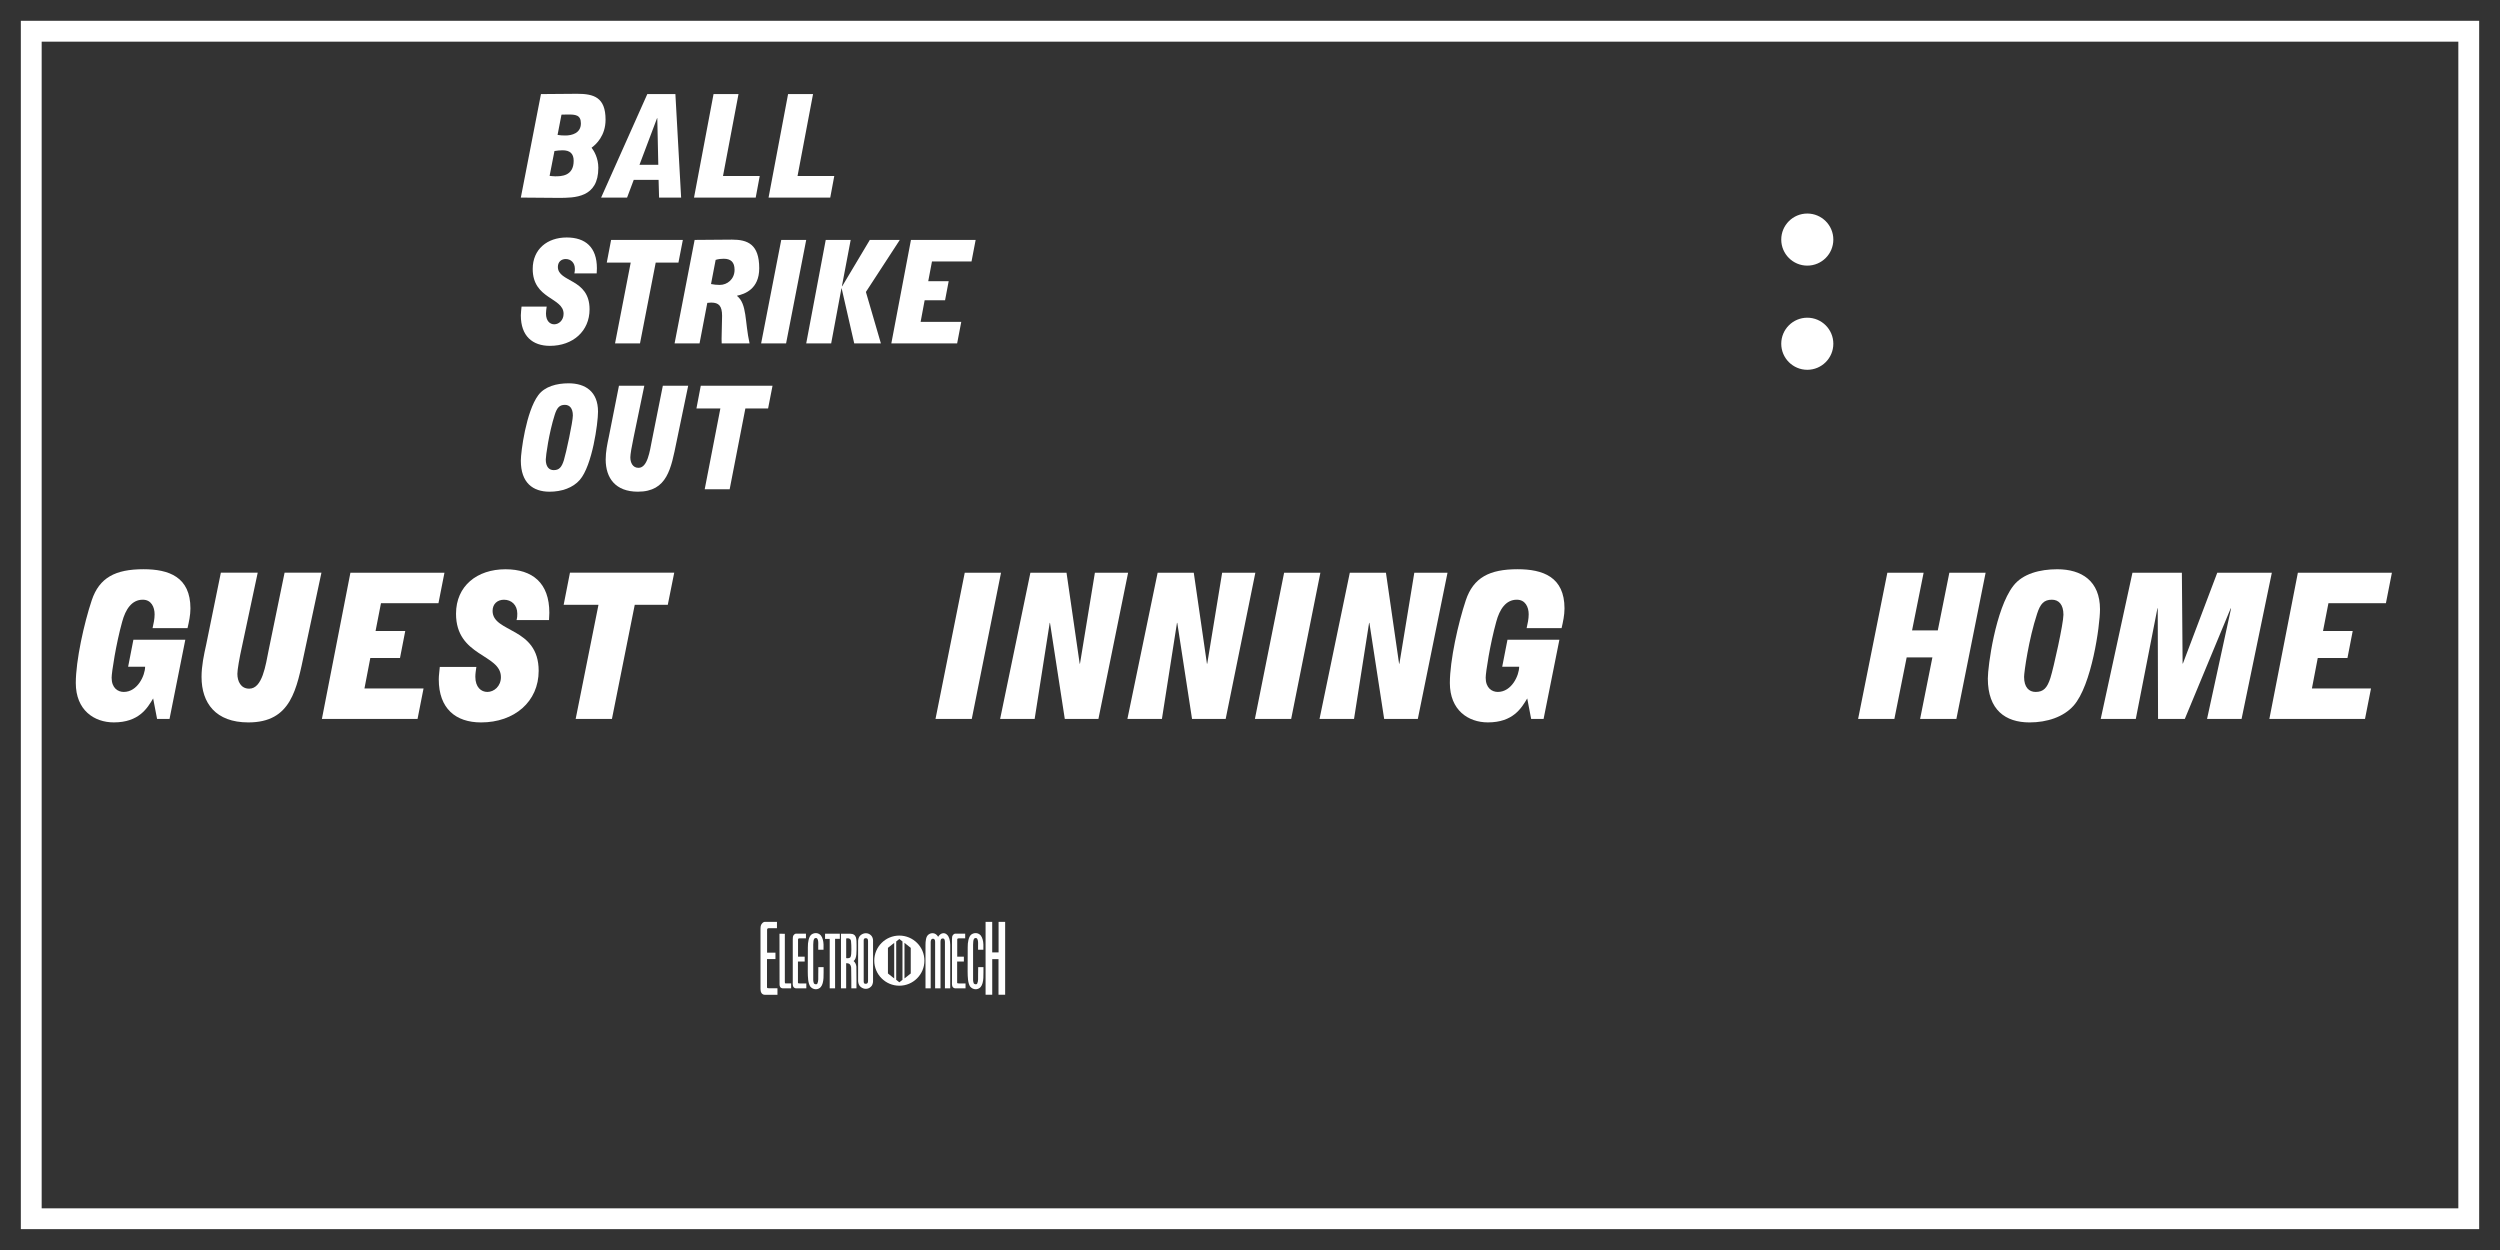 <?xml version="1.0" encoding="utf-8"?>
<!-- Generator: Adobe Illustrator 17.1.0, SVG Export Plug-In . SVG Version: 6.00 Build 0)  -->
<!DOCTYPE svg PUBLIC "-//W3C//DTD SVG 1.1//EN" "http://www.w3.org/Graphics/SVG/1.1/DTD/svg11.dtd">
<svg version="1.1" xmlns="http://www.w3.org/2000/svg" xmlns:xlink="http://www.w3.org/1999/xlink" x="0px" y="0px"
	 viewBox="0 0 120 60" enable-background="new 0 0 120 60" xml:space="preserve">
<rect x="0" y="0" width="120" height="60" fill="#333333" stroke="none"/>
<g id="Accent_Striping">
	<path fill="#FFFFFF" d="M1,1v58h118V1H1z M118,58H2V2h116V58z"/>
</g>
<g id="Captions">
	<g>
		<path fill="#FFFFFF" d="M43.168,44.908c-0.665,0-1.203,0.538-1.203,1.203c0,0.664,0.539,1.203,1.203,1.203
			c0.665,0,1.204-0.539,1.204-1.203C44.372,45.446,43.833,44.908,43.168,44.908z M42.922,46.966l-0.301-0.239v-1.23l0.301-0.239
			V46.966z M43.319,47.031l-0.15,0.119h-0.001l-0.15-0.119v-1.84l0.15-0.119h0.001l0.15,0.119V47.031z M43.716,46.727l-0.301,0.239
			v-1.709l0.301,0.239V46.727z"/>
		<g>
			<path fill="#FFFFFF" d="M37.296,44.552c0,0-0.258,0-0.38,0c-0.083,0-0.096,0.035-0.096,0.092c0,0.097,0,0.18,0,0.275
				c0,0.275,0,0.809,0,0.809h0.402v0.306h-0.406v1.333c0,0.057,0,0.069,0.113,0.069c0.048,0,0.389,0,0.389,0v0.314
				c0,0-0.411,0-0.612,0c-0.074,0-0.157-0.048-0.184-0.144c-0.026-0.1-0.018-0.245-0.018-0.245v-2.73
				c0-0.136,0.004-0.214,0.057-0.284c0.074-0.101,0.131-0.097,0.17-0.097h0.563V44.552z"/>
			<path fill="#FFFFFF" d="M37.672,44.823c0,0,0,2.263,0,2.307c0,0.057,0,0.074,0.048,0.074c0.074,0,0.254,0,0.254,0v0.236
				c0,0-0.559,0-0.389,0c0,0-0.166,0.017-0.166-0.188l-0.004-2.434L37.672,44.823z"/>
			<path fill="#FFFFFF" d="M38.686,45.041c0,0-0.206,0-0.306,0c-0.065,0-0.074,0.026-0.074,0.066c0,0.074,0,0.135,0,0.209
				c0,0.206,0,0.604,0,0.604h0.319v0.232h-0.323v1c0,0.04,0,0.053,0.092,0.053c0.035,0,0.31,0,0.31,0v0.236c0,0-0.328,0-0.489,0
				c-0.061,0-0.127-0.04-0.149-0.109c-0.022-0.074-0.013-0.184-0.013-0.184v-2.049c0-0.101,0.004-0.162,0.043-0.215
				c0.062-0.074,0.105-0.069,0.14-0.069h0.45V45.041z"/>
			<path fill="#FFFFFF" d="M39.494,45.094c0.044,0.14,0.04,0.341,0.035,0.494h-0.253c-0.013-0.197,0.039-0.473-0.07-0.556
				c-0.048-0.013-0.096-0.013-0.131,0.04c-0.04,0.078-0.031,0.179-0.04,0.275v1.703c0.004,0.057,0.013,0.114,0.035,0.157
				c0.048,0.049,0.135,0.053,0.162,0.009c0.057-0.113,0.044-0.279,0.044-0.433c0.004-0.117,0-0.257,0.004-0.362h0.253
				c-0.009,0.332,0.039,0.747-0.136,0.957c-0.14,0.153-0.367,0.136-0.502-0.021c-0.114-0.171-0.118-0.45-0.122-0.717l0.004-1.171
				c-0.004-0.245,0.044-0.503,0.166-0.607c0.14-0.104,0.333-0.104,0.459,0.039C39.442,44.958,39.477,45.02,39.494,45.094z"/>
			<path fill="#FFFFFF" d="M40.312,44.818v0.245h-0.228v2.377h-0.258v-2.373h-0.223v-0.249H40.312z"/>
			<path fill="#FFFFFF" d="M40.792,44.818c0.179,0,0.253,0.07,0.292,0.175c0.031,0.109,0.031,0.245,0.031,0.371
				c-0.004,0.28,0.026,0.651-0.144,0.766c0.061,0.043,0.126,0.147,0.135,0.27c0.009,0.341,0.004,1.04,0.004,1.04h-0.245
				c0,0,0-0.651-0.009-0.988c-0.009-0.083-0.043-0.161-0.092-0.188c-0.039-0.03-0.148-0.03-0.148-0.03v1.206h-0.249v-2.622H40.792z
				 M40.779,45.059c-0.048-0.026-0.114-0.026-0.162-0.013v0.943c0.061,0.014,0.131,0.009,0.188-0.026
				c0.07-0.083,0.052-0.253,0.061-0.38c-0.004-0.157,0-0.288-0.018-0.419C40.831,45.09,40.805,45.076,40.779,45.059z"/>
			<path fill="#FFFFFF" d="M41.906,47.077c0,0,0.013,0.18-0.101,0.284c-0.14,0.14-0.345,0.131-0.489,0.013
				c-0.131-0.104-0.127-0.292-0.127-0.292v-1.905c0,0-0.004-0.188,0.127-0.293c0.144-0.117,0.354-0.126,0.494,0.014
				c0.118,0.118,0.096,0.301,0.096,0.301V47.077z M41.666,45.177c0-0.092-0.022-0.145-0.109-0.145c-0.092,0-0.105,0.058-0.1,0.145
				c-0.004,0.236,0,1.9,0,1.9c-0.004,0.101,0.017,0.153,0.1,0.145c0.087,0,0.109-0.053,0.109-0.145
				C41.666,47.077,41.666,45.247,41.666,45.177z"/>
		</g>
		<g>
			<path fill="#FFFFFF" d="M45.03,44.967c0.127-0.205,0.319-0.218,0.433-0.096c0.096,0.087,0.148,0.279,0.148,0.48v2.089h-0.254
				v-2.233c-0.008-0.135-0.043-0.161-0.104-0.161c-0.062,0-0.109,0.026-0.109,0.161v2.233h-0.258v-2.237
				c0-0.104-0.044-0.144-0.104-0.144c-0.062,0-0.101,0.04-0.109,0.144v2.237h-0.249v-2.067c0-0.209,0.021-0.419,0.14-0.511
				C44.702,44.753,44.917,44.762,45.03,44.967z"/>
			<path fill="#FFFFFF" d="M46.328,45.041c0,0-0.206,0-0.306,0c-0.065,0-0.075,0.026-0.075,0.066c0,0.074,0,0.135,0,0.209
				c0,0.206,0,0.604,0,0.604h0.319v0.232h-0.323v1c0,0.04,0,0.053,0.092,0.053c0.035,0,0.311,0,0.311,0v0.236c0,0-0.328,0-0.489,0
				c-0.062,0-0.127-0.04-0.149-0.109c-0.021-0.074-0.013-0.184-0.013-0.184v-2.049c0-0.101,0.004-0.162,0.044-0.215
				c0.061-0.074,0.104-0.069,0.14-0.069h0.45V45.041z"/>
			<path fill="#FFFFFF" d="M47.167,45.094c0.044,0.14,0.039,0.341,0.035,0.494h-0.254c-0.013-0.197,0.039-0.473-0.07-0.556
				c-0.048-0.013-0.096-0.013-0.131,0.04c-0.039,0.078-0.03,0.179-0.039,0.275v1.703c0.005,0.057,0.013,0.114,0.035,0.157
				c0.048,0.049,0.135,0.053,0.161,0.009c0.058-0.113,0.044-0.279,0.044-0.433c0.005-0.117,0-0.257,0.005-0.362h0.253
				c-0.009,0.332,0.039,0.747-0.136,0.957c-0.14,0.153-0.366,0.136-0.502-0.021c-0.113-0.171-0.118-0.45-0.122-0.717l0.004-1.171
				c-0.004-0.245,0.044-0.503,0.166-0.607c0.14-0.104,0.332-0.104,0.459,0.039C47.114,44.958,47.149,45.02,47.167,45.094z"/>
			<path fill="#FFFFFF" d="M47.626,44.25v1.464h0.306V44.25h0.315v3.496h-0.319v-1.708h-0.301v1.708h-0.319V44.25H47.626z"/>
		</g>
	</g>
	<g>
		<path fill="#FFFFFF" d="M7.351,33.525c-0.273,0.458-0.674,1.15-1.888,1.15c-0.941,0-1.825-0.585-1.825-1.892
			c0-1.082,0.4-2.876,0.765-3.968c0.365-1.092,1.138-1.492,2.485-1.492c1.221,0,2.253,0.371,2.253,1.882
			c0,0.322-0.07,0.643-0.14,0.946H7.323c0.049-0.215,0.098-0.439,0.098-0.663c0-0.351-0.161-0.702-0.568-0.702
			c-0.526,0-0.828,0.458-0.99,1.063c-0.295,1.063-0.505,2.428-0.505,2.682c0,0.496,0.302,0.682,0.582,0.682
			c0.667,0,1.025-0.799,1.025-1.209H6.15l0.253-1.296h2.492L8.137,34.51H7.54L7.351,33.525z"/>
		<path fill="#FFFFFF" d="M14.616,31.303c-0.379,1.783-0.632,3.373-2.695,3.373c-1.565,0-2.247-0.926-2.247-2.184
			c0-0.527,0.112-1.054,0.225-1.561l0.702-3.442h1.769l-0.744,3.491c-0.141,0.634-0.232,1.17-0.232,1.365
			c0,0.351,0.161,0.711,0.568,0.711c0.632,0,0.786-1.111,0.94-1.881l0.758-3.686h1.769L14.616,31.303z"/>
		<path fill="#FFFFFF" d="M16.82,27.49h4.514l-0.288,1.463h-2.759l-0.26,1.335h1.425L19.2,31.585h-1.425l-0.281,1.462h2.836
			l-0.288,1.463h-4.591L16.82,27.49z"/>
		<path fill="#FFFFFF" d="M24.795,29.762c0.035-0.127,0.035-0.224,0.035-0.312c0-0.41-0.28-0.663-0.639-0.663
			c-0.309,0-0.547,0.195-0.547,0.536c0,1.063,2.212,0.761,2.212,2.876c0,1.482-1.166,2.477-2.766,2.477
			c-1.215,0-2.029-0.663-2.029-2.066c0-0.205,0.035-0.391,0.049-0.596h1.755c-0.021,0.156-0.049,0.313-0.049,0.469
			c0,0.506,0.281,0.73,0.576,0.73c0.323,0,0.652-0.273,0.652-0.711c0-1.121-2.155-0.976-2.155-3.042
			c0-1.336,1.011-2.135,2.372-2.135c1.306,0,2.107,0.663,2.107,2.086c0,0.117-0.015,0.234-0.015,0.351H24.795z"/>
		<path fill="#FFFFFF" d="M28.727,29.03h-1.671l0.302-1.541h5.005l-0.309,1.541h-1.586l-1.095,5.479h-1.741L28.727,29.03z"/>
	</g>
	<g>
		<path fill="#FFFFFF" d="M90.593,27.49h1.741l-0.555,2.769h1.235l0.555-2.769h1.741l-1.404,7.02h-1.741l0.59-2.954h-1.235
			l-0.59,2.954h-1.741L90.593,27.49z"/>
		<path fill="#FFFFFF" d="M95.416,32.57c0-0.586,0.364-3.335,1.221-4.447c0.449-0.585,1.277-0.799,2.113-0.799
			c1.172,0,2.05,0.565,2.05,1.921c0,0.79-0.4,3.656-1.271,4.631c-0.478,0.536-1.264,0.8-2.113,0.8
			C96.265,34.676,95.416,34.081,95.416,32.57z M99.045,29.508c0-0.498-0.231-0.722-0.555-0.722c-0.379,0-0.555,0.195-0.709,0.673
			c-0.407,1.238-0.625,2.808-0.625,3.033c0,0.496,0.232,0.721,0.555,0.721c0.379,0,0.555-0.195,0.709-0.672
			C98.574,32.053,99.045,29.927,99.045,29.508z"/>
		<path fill="#FFFFFF" d="M102.358,27.49h2.372l0.035,4.358h0.015l1.649-4.358h2.619l-1.453,7.02h-1.657l1.151-5.294l-0.014-0.019
			l-2.205,5.313h-1.284l-0.015-5.313h-0.014l-1.039,5.313h-1.684L102.358,27.49z"/>
		<path fill="#FFFFFF" d="M110.298,27.49h4.514l-0.288,1.463h-2.759l-0.26,1.335h1.425l-0.252,1.297h-1.426l-0.28,1.462h2.836
			l-0.288,1.463h-4.591L110.298,27.49z"/>
	</g>
	<g>
		<path fill="#FFFFFF" d="M44.904,34.51l1.404-7.02h1.741l-1.404,7.02H44.904z"/>
		<path fill="#FFFFFF" d="M49.459,27.49h1.734l0.632,4.368h0.014l0.716-4.368h1.594l-1.425,7.02h-1.614l-0.71-4.612h-0.014
			l-0.723,4.612h-1.657L49.459,27.49z"/>
		<path fill="#FFFFFF" d="M55.567,27.49h1.734l0.632,4.368h0.014l0.716-4.368h1.594l-1.425,7.02h-1.614l-0.709-4.612h-0.014
			l-0.723,4.612h-1.657L55.567,27.49z"/>
		<path fill="#FFFFFF" d="M60.235,34.51l1.403-7.02h1.741l-1.403,7.02H60.235z"/>
		<path fill="#FFFFFF" d="M64.791,27.49h1.734l0.631,4.368h0.015l0.716-4.368h1.594l-1.426,7.02H66.44l-0.709-4.612h-0.015
			l-0.723,4.612h-1.656L64.791,27.49z"/>
		<path fill="#FFFFFF" d="M73.307,33.525c-0.274,0.458-0.674,1.15-1.889,1.15c-0.941,0-1.825-0.585-1.825-1.892
			c0-1.082,0.399-2.876,0.765-3.968c0.365-1.092,1.138-1.492,2.485-1.492c1.222,0,2.253,0.371,2.253,1.882
			c0,0.322-0.07,0.643-0.14,0.946h-1.678c0.049-0.215,0.099-0.439,0.099-0.663c0-0.351-0.162-0.702-0.569-0.702
			c-0.526,0-0.828,0.458-0.989,1.063c-0.295,1.063-0.506,2.428-0.506,2.682c0,0.496,0.302,0.682,0.582,0.682
			c0.668,0,1.025-0.799,1.025-1.209h-0.814l0.253-1.296h2.492l-0.759,3.802h-0.596L73.307,33.525z"/>
	</g>
	<g>
		<path fill="#FFFFFF" d="M25,9.484l0.966-4.968L27.7,4.502c0.802,0,1.367,0.166,1.367,1.242c0,0.78-0.464,1.194-0.671,1.346
			c0.121,0.159,0.324,0.497,0.324,0.966c0,1.442-1.13,1.442-1.922,1.442L25,9.484z M26.381,8.442
			c0.082,0.007,0.174,0.021,0.261,0.021c0.285,0,0.894,0,0.894-0.745c0-0.352-0.184-0.504-0.536-0.504
			c-0.13,0-0.256,0.014-0.386,0.035L26.381,8.442z M26.763,6.476c0.125,0.021,0.246,0.028,0.376,0.028
			c0.309,0,0.744-0.11,0.744-0.58c0-0.414-0.271-0.428-0.623-0.428c-0.106,0-0.203,0.007-0.309,0.007L26.763,6.476z"/>
		<path fill="#FFFFFF" d="M28.854,9.484l2.217-4.968h1.348l0.275,4.968h-1.058l-0.024-0.849h-1.193l-0.319,0.849H28.854z
			 M31.598,7.911l-0.048-2.242H31.54l-0.845,2.242H31.598z"/>
		<path fill="#FFFFFF" d="M34.25,4.516h1.198l-0.744,3.933h1.763l-0.193,1.035h-2.961L34.25,4.516z"/>
		<path fill="#FFFFFF" d="M37.828,4.516h1.198l-0.744,3.933h1.763l-0.193,1.035h-2.961L37.828,4.516z"/>
	</g>
	<g>
		<path fill="#FFFFFF" d="M27.57,13.123c0.024-0.089,0.024-0.159,0.024-0.221c0-0.289-0.193-0.469-0.439-0.469
			c-0.212,0-0.377,0.138-0.377,0.379c0,0.752,1.521,0.539,1.521,2.036c0,1.049-0.802,1.753-1.903,1.753
			c-0.836,0-1.396-0.469-1.396-1.462c0-0.145,0.024-0.276,0.034-0.421h1.207c-0.015,0.11-0.034,0.221-0.034,0.331
			c0,0.359,0.193,0.518,0.396,0.518c0.222,0,0.449-0.193,0.449-0.504c0-0.793-1.482-0.69-1.482-2.153
			c0-0.945,0.695-1.511,1.632-1.511c0.899,0,1.449,0.469,1.449,1.477c0,0.083-0.01,0.166-0.01,0.248H27.57z"/>
		<path fill="#FFFFFF" d="M30.274,12.606h-1.149l0.208-1.09h3.444l-0.212,1.09h-1.091l-0.754,3.878h-1.198L30.274,12.606z"/>
		<path fill="#FFFFFF" d="M33.342,11.516l1.797-0.014c0.739,0,1.304,0.214,1.304,1.373c0,1.007-0.705,1.242-1.063,1.318v0.014
			c0.483,0.386,0.367,1.242,0.599,2.277h-1.338c0-0.076-0.005-0.152-0.005-0.221c0-0.366,0.024-0.732,0.024-1.097
			c0-0.483-0.154-0.642-0.526-0.642c-0.058,0-0.125,0.007-0.184,0.014l-0.372,1.946H32.38L33.342,11.516z M34.129,13.634
			c0.135,0.028,0.28,0.042,0.42,0.042c0.362,0,0.71-0.276,0.71-0.725c0-0.373-0.184-0.531-0.521-0.531
			c-0.131,0-0.261,0.014-0.387,0.055L34.129,13.634z"/>
		<path fill="#FFFFFF" d="M36.534,16.484l0.966-4.968h1.198l-0.966,4.968H36.534z"/>
		<path fill="#FFFFFF" d="M39.635,11.516h1.198l-0.42,2.215l0.009,0.014l1.329-2.229h1.439l-1.627,2.498l0.72,2.47h-1.28
			l-0.604-2.643h-0.01l-0.493,2.643h-1.198L39.635,11.516z"/>
		<path fill="#FFFFFF" d="M43.726,11.516h3.105l-0.198,1.035h-1.898l-0.179,0.945h0.981l-0.174,0.918h-0.98l-0.193,1.035h1.951
			l-0.198,1.035h-3.159L43.726,11.516z"/>
	</g>
	<g>
		<path fill="#FFFFFF" d="M25,22.111c0-0.414,0.251-2.36,0.84-3.146c0.309-0.414,0.879-0.566,1.454-0.566
			c0.807,0,1.411,0.4,1.411,1.359c0,0.559-0.275,2.588-0.875,3.278c-0.328,0.379-0.869,0.566-1.454,0.566
			C25.584,23.601,25,23.18,25,22.111z M27.497,19.944c0-0.352-0.16-0.511-0.382-0.511c-0.261,0-0.381,0.138-0.488,0.476
			c-0.28,0.876-0.43,1.987-0.43,2.146c0,0.352,0.159,0.511,0.381,0.511c0.261,0,0.382-0.138,0.488-0.476
			C27.173,21.745,27.497,20.241,27.497,19.944z"/>
		<path fill="#FFFFFF" d="M32.472,21.214c-0.261,1.263-0.435,2.387-1.854,2.387c-1.077,0-1.545-0.655-1.545-1.545
			c0-0.373,0.077-0.745,0.154-1.104l0.483-2.436h1.217l-0.512,2.47c-0.096,0.448-0.159,0.828-0.159,0.966
			c0,0.249,0.111,0.504,0.391,0.504c0.435,0,0.541-0.787,0.648-1.332l0.521-2.608h1.217L32.472,21.214z"/>
		<path fill="#FFFFFF" d="M34.578,19.606h-1.149l0.208-1.09h3.444l-0.212,1.09h-1.091l-0.754,3.878h-1.198L34.578,19.606z"/>
	</g>
	<g>
		<circle fill="#FFFFFF" cx="86.75" cy="11.5" r="1.25"/>
		<circle fill="#FFFFFF" cx="86.75" cy="16.5" r="1.25"/>
	</g>
</g>
</svg>
